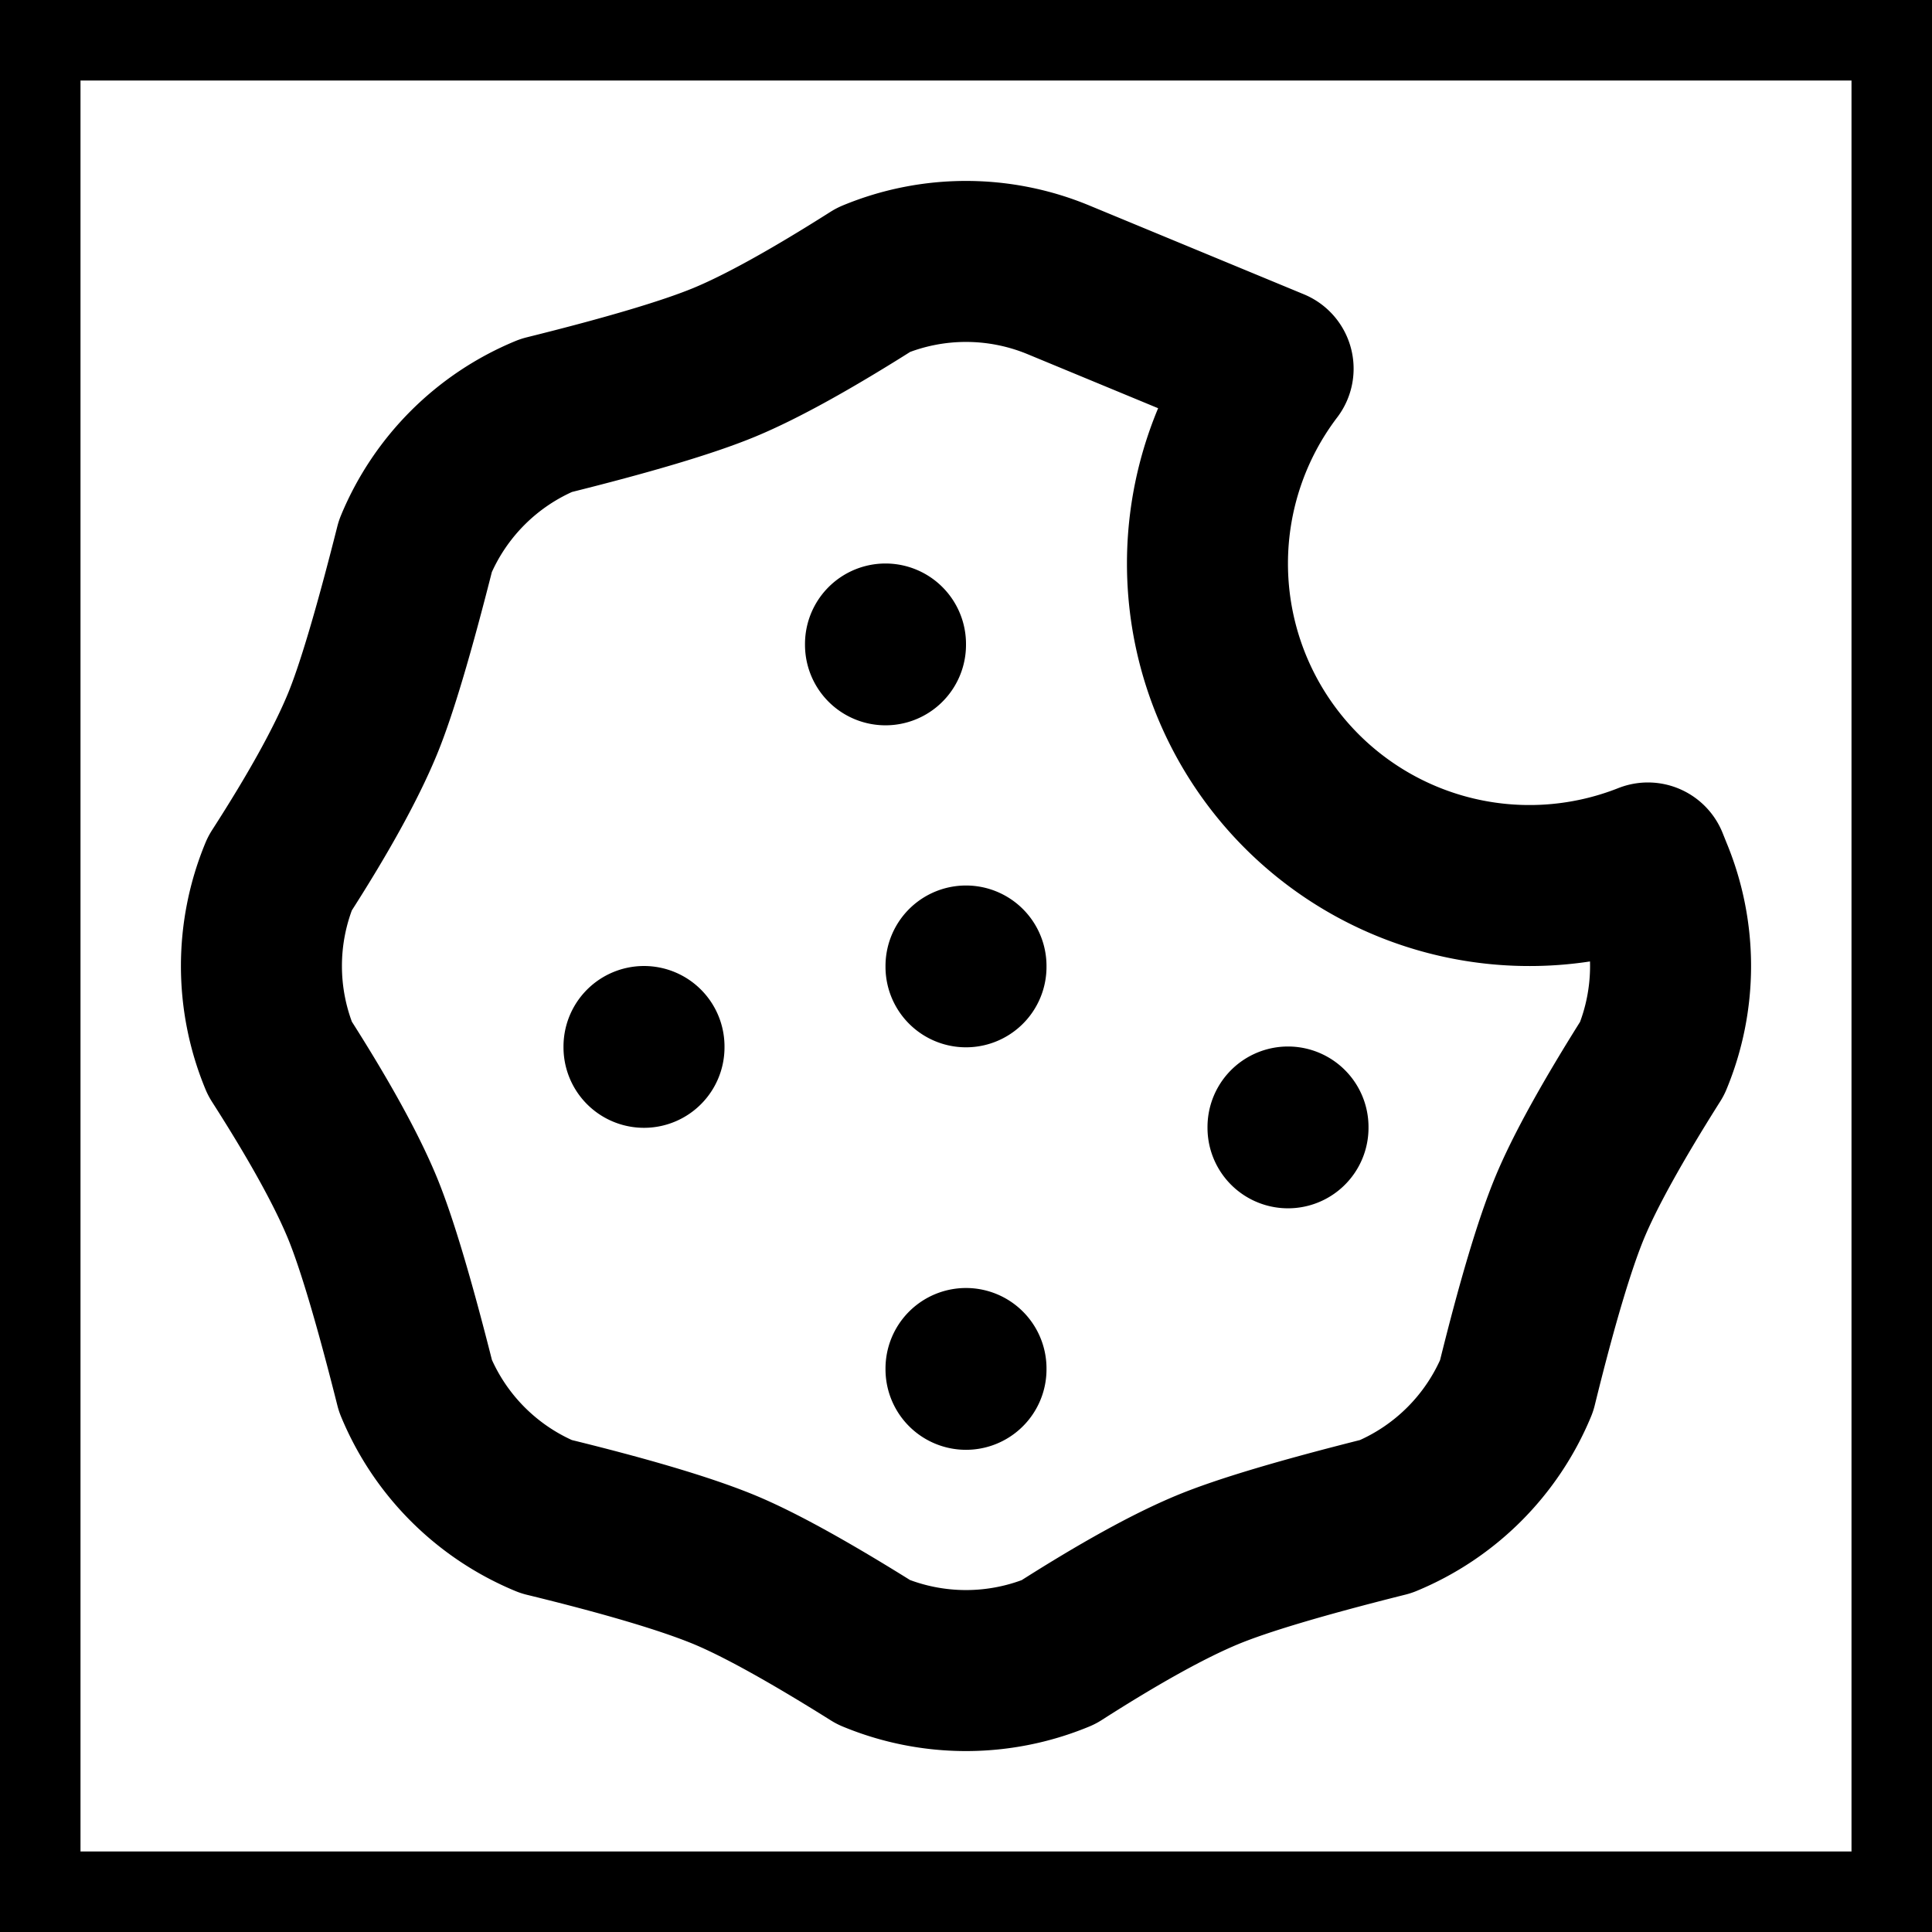 <svg xmlns="http://www.w3.org/2000/svg" fill="none" stroke-linecap="round" stroke-linejoin="round" stroke-width="2" viewBox="0 0 24 24" stroke="currentColor" aria-hidden="true" data-slot="icon">
  <path d="M0 0h24v24H0z"/>
  <path d="M8 13v.01M12 17v.01M12 12v.01M16 14v.01M11 8v.01M13.148 3.476l2.667 1.104a4 4 0 0 0 4.656 6.14l.053.132a3 3 0 0 1 0 2.296Q19.779 14.328 19.5 15q-.283.684-.66 2.216a3 3 0 0 1-1.624 1.623q-1.572.394-2.216.661-.712.295-1.852 1.024a3 3 0 0 1-2.296 0Q9.649 19.77 9 19.5q-.707-.292-2.216-.66a3 3 0 0 1-1.623-1.624Q4.764 15.639 4.5 15q-.298-.718-1.024-1.852a3 3 0 0 1 0-2.296Q4.195 9.736 4.5 9q.257-.62.66-2.216a3 3 0 0 1 1.624-1.623Q8.331 4.777 9 4.5q.687-.285 1.852-1.024a3 3 0 0 1 2.296 0"/>
</svg>
